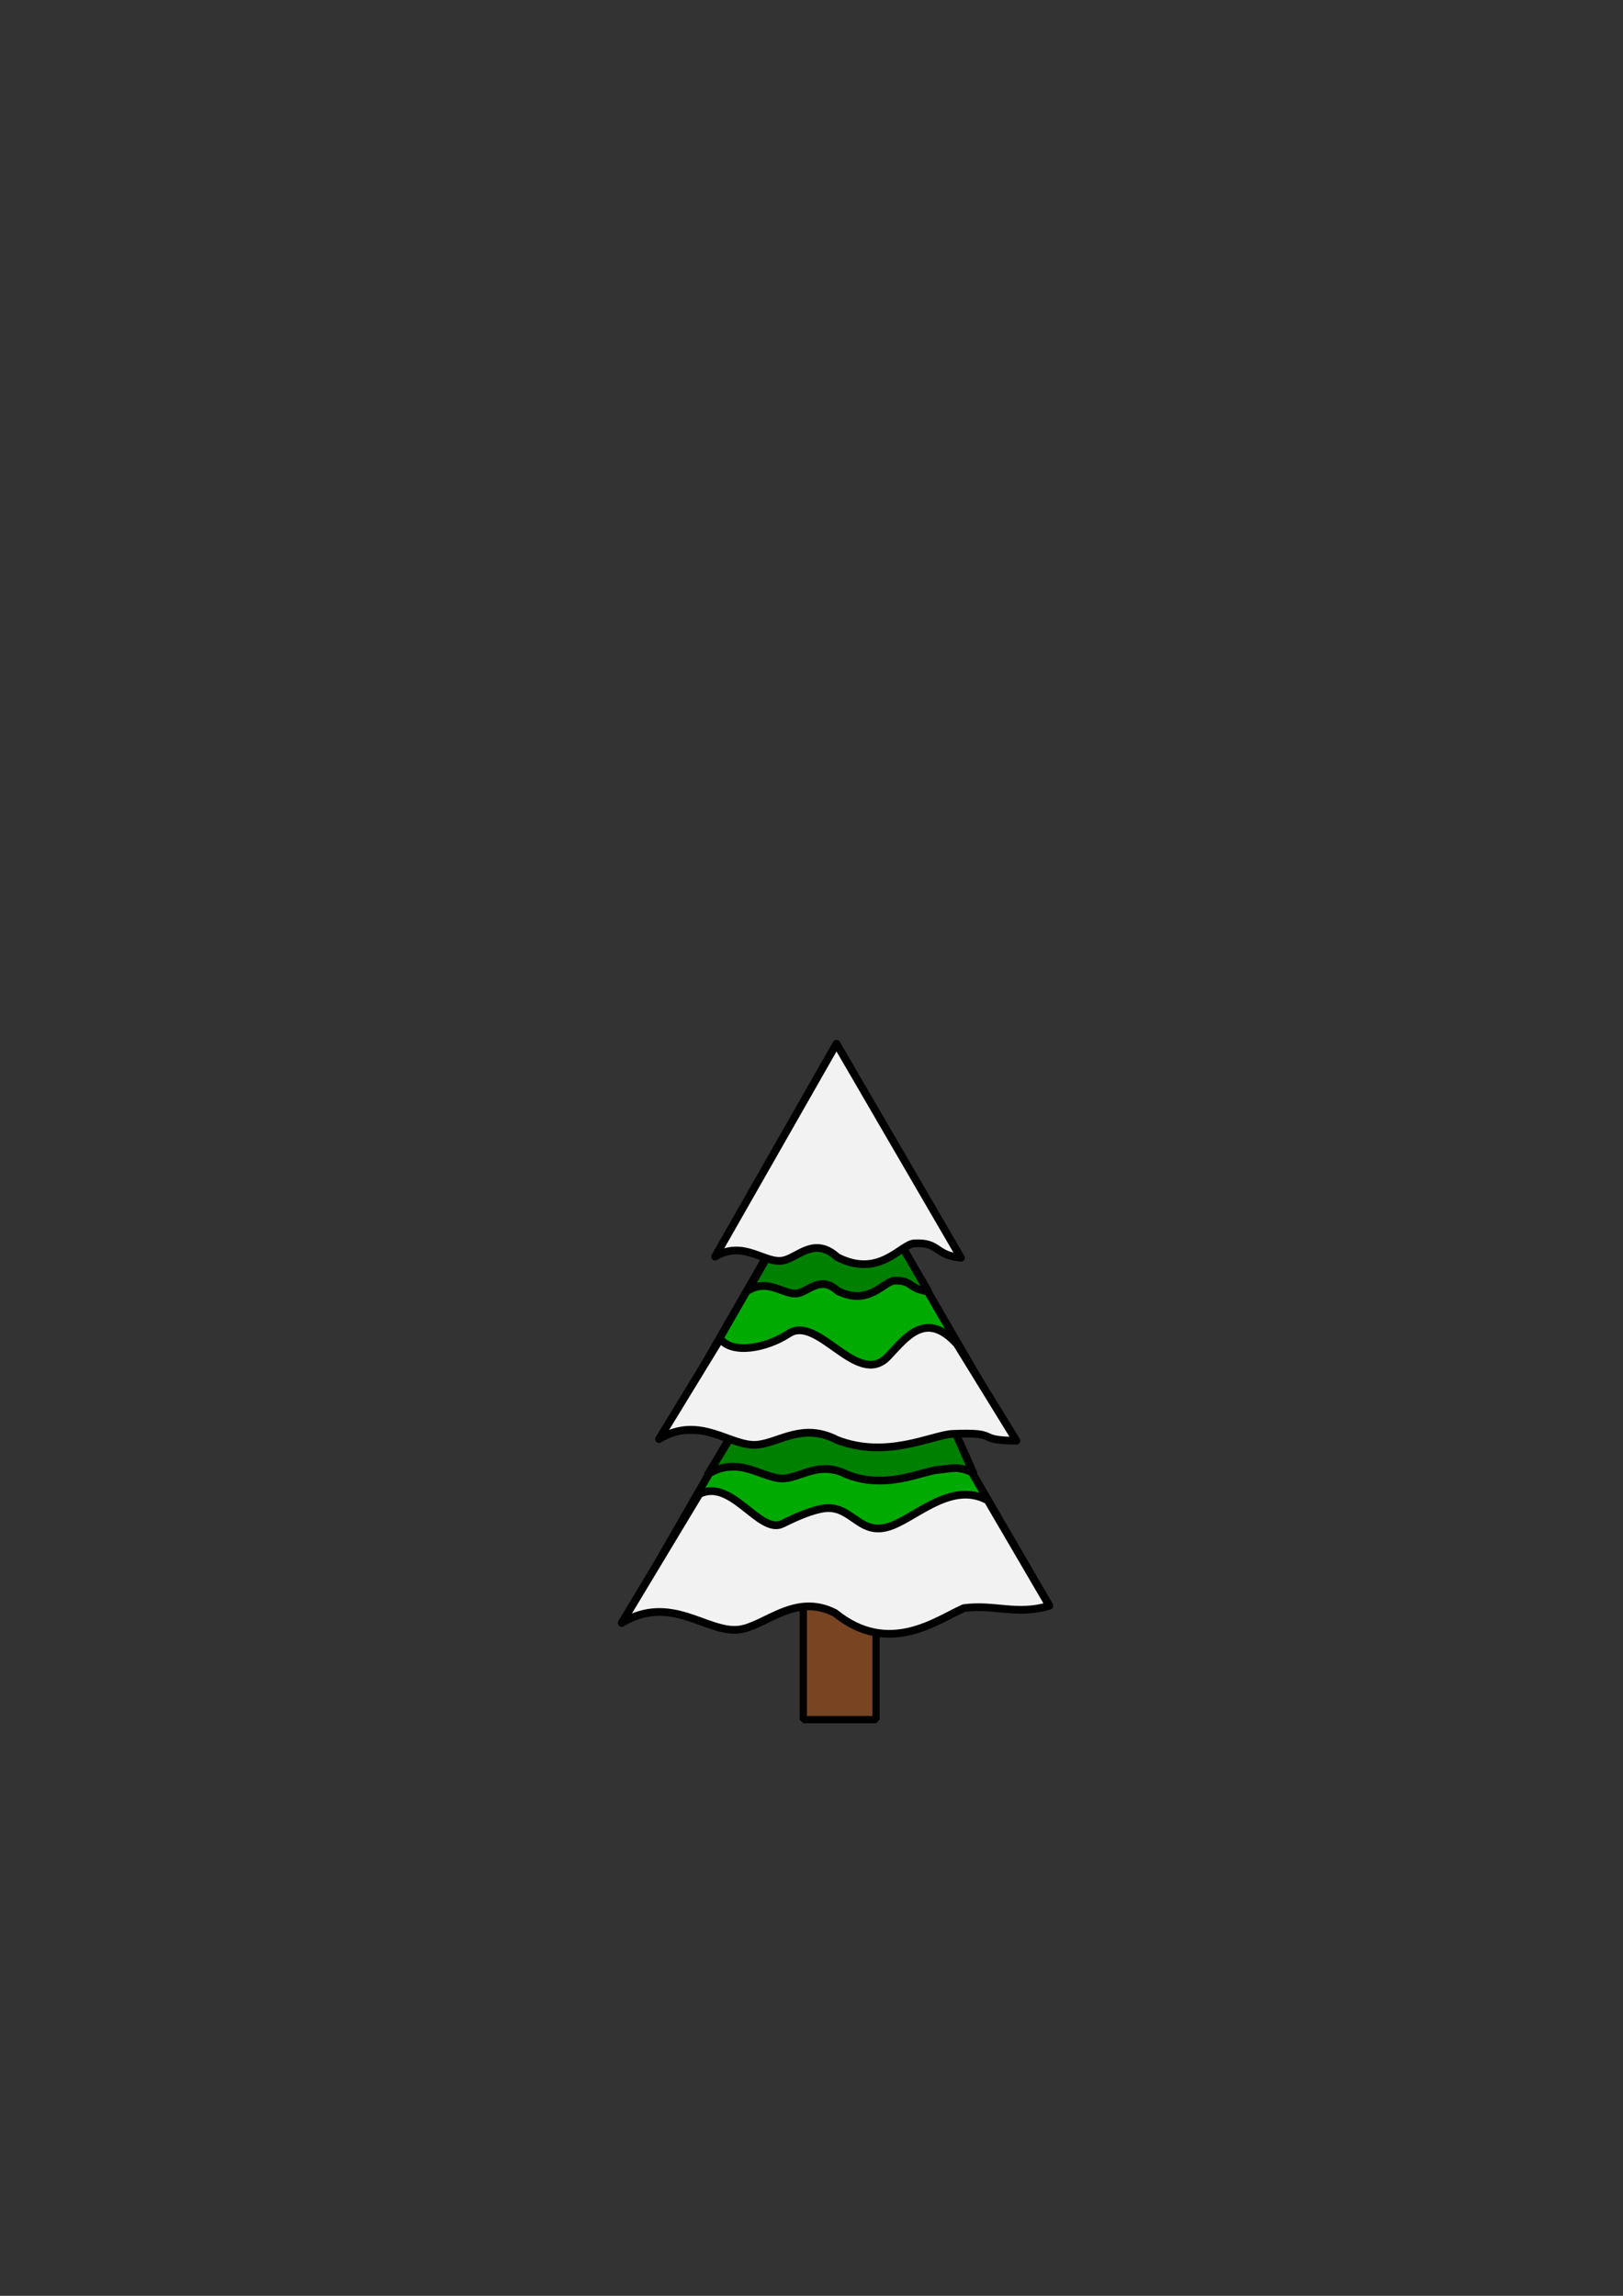 <?xml version="1.0" encoding="UTF-8" standalone="no"?>
<!-- Created with Inkscape (http://www.inkscape.org/) -->

<svg
   xmlns:dc="http://purl.org/dc/elements/1.1/"
   xmlns:cc="http://creativecommons.org/ns#"
   xmlns:rdf="http://www.w3.org/1999/02/22-rdf-syntax-ns#"
   xmlns:svg="http://www.w3.org/2000/svg"
   xmlns="http://www.w3.org/2000/svg"
   xmlns:sodipodi="http://sodipodi.sourceforge.net/DTD/sodipodi-0.dtd"
   xmlns:inkscape="http://www.inkscape.org/namespaces/inkscape"
   width="210mm"
   height="297mm"
   viewBox="0 0 210 297"
   version="1.1"
   id="svg2280"
   inkscape:version="0.92.3 (2405546, 2018-03-11)"
   sodipodi:docname="snow_covered_tree.svg">
  <rect x="0" y="0" width="210" height="297" fill="#333333" stroke="none"/>
  <defs
     id="defs2274" />
  <sodipodi:namedview
     id="base"
     pagecolor="#ffffff"
     bordercolor="#666666"
     borderopacity="1.0"
     inkscape:pageopacity="0.0"
     inkscape:pageshadow="2"
     inkscape:zoom="1.979899"
     inkscape:cx="352.8857"
     inkscape:cy="451.34776"
     inkscape:document-units="mm"
     inkscape:current-layer="layer1"
     showgrid="false"
     inkscape:window-width="1920"
     inkscape:window-height="1046"
     inkscape:window-x="-11"
     inkscape:window-y="-11"
     inkscape:window-maximized="1" />
  <g
     inkscape:label="Ebene 1"
     inkscape:groupmode="layer"
     id="layer1">
    <rect
       style="fill:#784421;fill-opacity:1;stroke:#000000;stroke-width:0.943;stroke-linecap:round;stroke-linejoin:bevel;stroke-miterlimit:4;stroke-dasharray:none;stroke-opacity:1"
       id="rect2825"
       width="9.412"
       height="20.236"
       x="103.939"
       y="202.224" />
    <path
       sodipodi:type="star"
       style="fill:#00aa00;fill-opacity:1;stroke:#000000;stroke-width:1;stroke-linecap:round;stroke-linejoin:bevel;stroke-miterlimit:4;stroke-dasharray:none;stroke-opacity:1"
       id="path2827"
       sodipodi:sides="3"
       sodipodi:cx="108.7787"
       sodipodi:cy="192.23034"
       sodipodi:r1="31.128582"
       sodipodi:r2="15.564291"
       sodipodi:arg1="0.52127604"
       sodipodi:arg2="1.5684736"
       inkscape:flatsided="false"
       inkscape:rounded="0"
       inkscape:randomized="0"
       d="m 135.773,207.732 -26.958,0.063 -26.958,0.063 13.425,-23.378 13.425,-23.378 13.533,23.315 z"
       inkscape:transform-center-x="-0.036150398"
       inkscape:transform-center-y="-7.7508185" />
    <path
       sodipodi:type="star"
       style="fill:#00aa00;fill-opacity:1;stroke:#000000;stroke-width:1;stroke-linecap:round;stroke-linejoin:bevel;stroke-miterlimit:4;stroke-dasharray:none;stroke-opacity:1"
       id="path2827-2"
       sodipodi:sides="3"
       sodipodi:cx="108.30415"
       sodipodi:cy="172.22507"
       sodipodi:r1="25.458796"
       sodipodi:r2="12.729399"
       sodipodi:arg1="0.52127604"
       sodipodi:arg2="1.5684736"
       inkscape:flatsided="false"
       inkscape:rounded="0"
       inkscape:randomized="0"
       d="m 130.382,184.903 -22.048,0.051 -22.048,0.051 10.98,-19.12 10.98,-19.12 11.068,19.068 z"
       inkscape:transform-center-x="-0.029569043"
       inkscape:transform-center-y="-6.3390752" />
    <path
       style="fill:#008000;fill-opacity:1;stroke:#000000;stroke-width:1;stroke-linecap:round;stroke-linejoin:round;stroke-miterlimit:4;stroke-dasharray:none;stroke-opacity:1"
       inkscape:transform-center-x="-0.022389822"
       inkscape:transform-center-y="-4.8031754"
       d="m 120.096,167.05 c -2.559,-0.275 -1.995,-1.481 -4.409,-1.368 -1.298,0.066 -3.308,3.344 -7.299,1.314 -2.213,-2.012 -3.708,0.028 -5.147,0.312 -1.743,0.344 -3.739,-2.001 -6.45,-0.365 l 11.506,-20.176 z"
       id="path2827-2-1-8-5"
       inkscape:connector-curvature="0"
       sodipodi:nodetypes="cccsccc" />
    <path
       style="fill:#f2f2f2;fill-opacity:1;stroke:#000000;stroke-width:1;stroke-linecap:round;stroke-linejoin:round;stroke-miterlimit:4;stroke-dasharray:none;stroke-opacity:1"
       inkscape:transform-center-x="-0.030573824"
       inkscape:transform-center-y="-6.5579845"
       d="m 124.339,162.718 c -3.495,-0.375 -2.723,-2.023 -6.019,-1.868 -1.772,0.089 -4.517,4.565 -9.965,1.794 -3.021,-2.747 -5.062,0.037 -7.028,0.425 -2.38,0.47 -5.105,-2.731 -8.806,-0.499 l 15.71,-27.547 z"
       id="path2827-2-1-8"
       inkscape:connector-curvature="0"
       sodipodi:nodetypes="cccsccc" />
    <path
       style="fill:#008000;fill-opacity:1;stroke:#000000;stroke-width:1;stroke-linecap:round;stroke-linejoin:round;stroke-miterlimit:4;stroke-dasharray:none;stroke-opacity:1"
       inkscape:transform-center-x="-0.034708226"
       inkscape:transform-center-y="-7.4444869"
       d="m 125.943,190.562 c -1.915,-0.983 -2.873,-0.576 -4.659,-0.404 -2.012,0.194 -6.636,2.576 -11.685,0.606 -3.429,-1.773 -5.746,0.228 -7.978,0.483 -2.736,0.313 -5.795,-3.101 -9.997,-0.566 l 6.191,-10.136 c 1.198,1.596 4.616,0.984 6.922,-0.524 2.974,-1.944 6.935,5.552 10.015,2.328 1.798,-1.882 3.818,-4.755 6.987,-1.255 z"
       id="path2827-2-1-8-6-8"
       inkscape:connector-curvature="0"
       sodipodi:nodetypes="cscsccsscc" />
    <path
       style="fill:#f2f2f2;fill-opacity:1;stroke:#000000;stroke-width:1;stroke-linecap:round;stroke-linejoin:round;stroke-miterlimit:4;stroke-dasharray:none;stroke-opacity:1"
       inkscape:transform-center-x="-0.044441217"
       inkscape:transform-center-y="-9.5328538"
       d="m 131.52,186.383 c -5.524,-0.025 -1.843,-1.159 -8.272,-0.883 -2.586,0.111 -8.498,3.298 -14.963,0.776 -4.392,-2.271 -7.358,0.292 -10.216,0.618 -3.504,0.4 -7.421,-3.971 -12.801,-0.725 l 7.928,-12.979 c 1.534,2.044 5.91,1.26 8.864,-0.671 3.808,-2.489 8.88,7.11 12.824,2.981 2.303,-2.41 4.889,-6.089 8.947,-1.607 z"
       id="path2827-2-1-8-6"
       inkscape:connector-curvature="0"
       sodipodi:nodetypes="cscsccsscc" />
    <path
       style="fill:#f2f2f2;fill-opacity:1;stroke:#000000;stroke-width:1;stroke-linecap:round;stroke-linejoin:round;stroke-miterlimit:4;stroke-dasharray:none;stroke-opacity:1"
       inkscape:transform-center-x="-0.052582486"
       inkscape:transform-center-y="-11.278973"
       d="m 135.773,207.732 c -4.254,1.266 -7.032,-0.225 -11.058,0.304 -3.413,1.481 -9.661,6.307 -16.664,0.634 -5.196,-2.687 -9.084,1.763 -12.465,2.149 -4.146,0.474 -8.78,-4.698 -15.146,-0.858 l 10.042,-16.679 c 4.183,-2.125 7.8,5.332 10.771,3.837 1.655,-0.833 3.916,-1.834 5.504,-1.999 3.61,-0.375 4.508,3.897 8.724,2.219 3.363,-1.337 7.782,-5.706 12.325,-3.242 z"
       id="path2827-2-1-8-6-2"
       inkscape:connector-curvature="0"
       sodipodi:nodetypes="cccsccssscc" />
  </g>
</svg>
